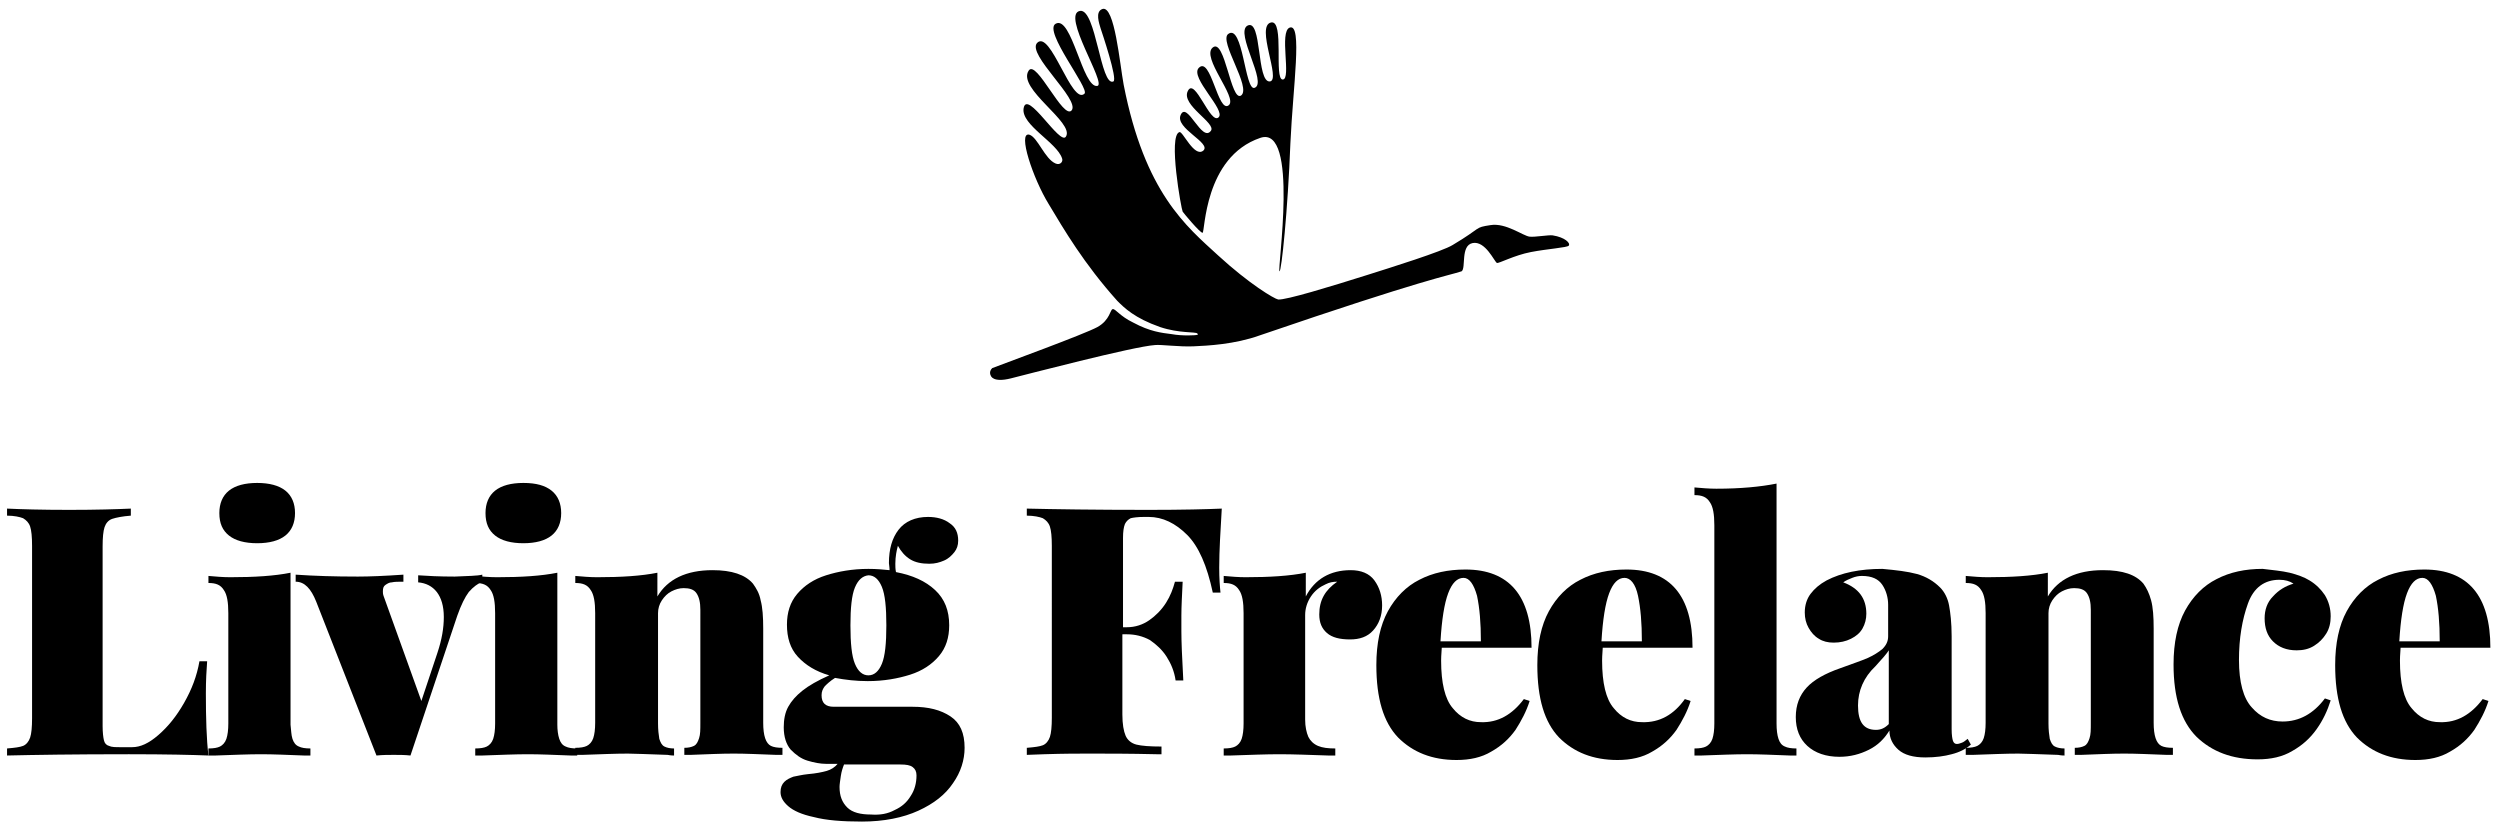 <?xml version="1.0" encoding="utf-8"?>
<!-- Generator: Adobe Illustrator 18.1.1, SVG Export Plug-In . SVG Version: 6.00 Build 0)  -->
<svg version="1.1" id="LF_logo_initials" xmlns="http://www.w3.org/2000/svg" xmlns:xlink="http://www.w3.org/1999/xlink" x="0px"
	 y="0px" viewBox="0 0 389.8 129.2" enable-background="new 0 0 389.8 129.2" xml:space="preserve">
<g id="goose">
	<g>
		<path d="M17.5,80.9c-0.6,0.2-1,0.7-1.2,1.3c-0.2,0.6-0.3,1.6-0.3,3v28c0,1,0.1,1.8,0.2,2.2c0.1,0.5,0.4,0.8,0.8,0.9
			c0.4,0.2,1,0.2,1.8,0.2h1.8c1.3,0,2.6-0.6,4.1-1.9c1.5-1.3,2.8-2.9,4-5s2-4.2,2.4-6.5h1.2c-0.1,1.3-0.2,3-0.2,5
			c0,3.9,0.1,7.2,0.4,9.7c-2.5-0.1-6.6-0.2-12.4-0.2c-8.5,0-14.8,0.1-19,0.2v-1.1c1.2-0.1,2-0.2,2.5-0.4c0.5-0.2,0.9-0.7,1.1-1.3
			c0.2-0.6,0.3-1.6,0.3-3V85.1c0-1.4-0.1-2.4-0.3-3c-0.2-0.6-0.6-1-1.1-1.3c-0.5-0.2-1.4-0.4-2.5-0.4v-1.1c2.1,0.1,5.3,0.2,9.7,0.2
			c4.2,0,7.4-0.1,9.6-0.2v1.1C19.1,80.5,18.1,80.7,17.5,80.9z"/>
		<path d="M45.6,115.2c0.2,0.6,0.5,1,1,1.2c0.4,0.2,1,0.3,1.8,0.3v1.1l-1,0c-2.6-0.1-4.8-0.2-6.7-0.2c-1.9,0-4.3,0.1-7.1,0.2l-1.1,0
			v-1.1c0.8,0,1.4-0.1,1.8-0.3c0.4-0.2,0.8-0.6,1-1.2c0.2-0.6,0.3-1.4,0.3-2.4V95.6c0-1.7-0.2-2.9-0.7-3.6c-0.5-0.8-1.2-1.1-2.4-1.1
			v-1.1c1.1,0.1,2.3,0.2,3.4,0.2c3.8,0,6.9-0.2,9.4-0.7v23.7C45.4,113.8,45.4,114.6,45.6,115.2z M44.5,76.5c1,0.8,1.5,2,1.5,3.5
			c0,1.5-0.5,2.7-1.5,3.5c-1,0.8-2.5,1.2-4.4,1.2c-1.9,0-3.4-0.4-4.4-1.2c-1-0.8-1.5-1.9-1.5-3.5c0-1.5,0.5-2.7,1.5-3.5
			c1-0.8,2.5-1.2,4.4-1.2C42,75.3,43.5,75.7,44.5,76.5z"/>
		<path d="M75.2,89.6v1.1c-0.7,0.3-1.4,0.8-2.1,1.6c-0.6,0.8-1.2,2-1.8,3.7L64,117.8c-0.9-0.1-1.8-0.1-2.6-0.1c-0.8,0-1.7,0-2.7,0.1
			l-9.4-24c-0.8-2-1.8-3.1-3.2-3.1v-1.1c2.9,0.2,6.1,0.3,9.7,0.3c1.8,0,4.2-0.1,7.1-0.3v1.1c-0.8,0-1.4,0-1.8,0.1
			c-0.4,0-0.7,0.2-1,0.4c-0.3,0.2-0.4,0.5-0.4,1c0,0.2,0,0.4,0.1,0.7l5.9,16.4l2.5-7.5c0.7-2.1,1-3.9,1-5.6c0-1.7-0.4-3-1.1-3.9
			c-0.7-0.9-1.7-1.4-2.9-1.5v-1.1c1.4,0.1,3.3,0.2,5.7,0.2C73,89.8,74.4,89.8,75.2,89.6z"/>
		<path d="M87.2,115.2c0.2,0.6,0.5,1,1,1.2c0.4,0.2,1,0.3,1.8,0.3v1.1l-1,0c-2.6-0.1-4.8-0.2-6.7-0.2c-1.9,0-4.3,0.1-7.1,0.2l-1.1,0
			v-1.1c0.8,0,1.4-0.1,1.8-0.3c0.4-0.2,0.8-0.6,1-1.2c0.2-0.6,0.3-1.4,0.3-2.4V95.6c0-1.7-0.2-2.9-0.7-3.6c-0.5-0.8-1.2-1.1-2.4-1.1
			v-1.1c1.1,0.1,2.3,0.2,3.4,0.2c3.8,0,6.9-0.2,9.4-0.7v23.7C86.9,113.8,87,114.6,87.2,115.2z M86,76.5c1,0.8,1.5,2,1.5,3.5
			c0,1.5-0.5,2.7-1.5,3.5c-1,0.8-2.5,1.2-4.4,1.2c-1.9,0-3.4-0.4-4.4-1.2c-1-0.8-1.5-1.9-1.5-3.5c0-1.5,0.5-2.7,1.5-3.5
			c1-0.8,2.5-1.2,4.4-1.2C83.6,75.3,85,75.7,86,76.5z"/>
		<path d="M117.4,91c0.5,0.7,1,1.5,1.2,2.6c0.3,1.1,0.4,2.6,0.4,4.4v14.7c0,1,0.1,1.8,0.3,2.4c0.2,0.6,0.5,1,0.9,1.2
			c0.4,0.2,1,0.3,1.8,0.3v1.1l-1,0c-2.6-0.1-4.8-0.2-6.6-0.2c-1.9,0-4.1,0.1-6.7,0.2l-1,0v-1.1c0.6,0,1.1-0.1,1.5-0.3
			c0.4-0.2,0.6-0.6,0.8-1.2c0.2-0.6,0.2-1.3,0.2-2.4V95.1c0-1.2-0.2-2-0.6-2.6c-0.4-0.6-1.1-0.8-2-0.8c-0.7,0-1.3,0.2-1.9,0.5
			c-0.6,0.3-1.1,0.8-1.5,1.4c-0.4,0.6-0.6,1.3-0.6,2v17.2c0,1,0.1,1.8,0.2,2.4c0.2,0.6,0.4,1,0.8,1.2c0.4,0.2,0.9,0.3,1.5,0.3v1.1
			c-0.1,0-0.5,0-1-0.1c-3.1-0.1-5.2-0.2-6.2-0.2c-1.9,0-4.3,0.1-7.1,0.2l-1.1,0v-1.1c0.8,0,1.4-0.1,1.8-0.3c0.4-0.2,0.8-0.6,1-1.2
			c0.2-0.6,0.3-1.4,0.3-2.4V95.6c0-1.7-0.2-2.9-0.7-3.6c-0.5-0.8-1.2-1.1-2.4-1.1v-1.1c1.1,0.1,2.3,0.2,3.4,0.2
			c3.8,0,6.9-0.2,9.4-0.7V93c1.6-2.7,4.5-4.1,8.6-4.1C114.1,88.9,116.2,89.6,117.4,91z"/>
		<path d="M148.2,111.7c1.5,1,2.2,2.6,2.2,4.9c0,1.9-0.6,3.8-1.8,5.5c-1.2,1.8-3,3.2-5.4,4.3c-2.4,1.1-5.4,1.7-8.8,1.7
			c-3.1,0-5.6-0.2-7.5-0.7c-1.9-0.4-3.2-1-4-1.7c-0.8-0.7-1.2-1.4-1.2-2.2c0-0.7,0.2-1.2,0.6-1.6c0.4-0.4,0.9-0.6,1.4-0.8
			c0.6-0.1,1.3-0.3,2.3-0.4c1.2-0.1,2.2-0.3,2.9-0.5c0.7-0.2,1.3-0.6,1.7-1.1h-1.8c-0.9,0-1.9-0.2-2.9-0.5c-1-0.3-1.8-0.9-2.6-1.7
			c-0.7-0.8-1.1-2-1.1-3.5c0-1.2,0.2-2.3,0.7-3.2c0.5-0.9,1.2-1.7,2.2-2.5s2.4-1.6,4.2-2.4c-2.1-0.6-3.7-1.6-4.9-2.9
			c-1.2-1.3-1.7-3-1.7-5c0-1.9,0.5-3.5,1.6-4.8c1.1-1.3,2.6-2.3,4.5-2.9c1.9-0.6,4.1-1,6.6-1c1.3,0,2.3,0.1,3.3,0.2
			c0-0.5-0.1-0.9-0.1-1.1c0-2.2,0.5-3.9,1.5-5.2c1-1.3,2.6-2,4.6-2c1.3,0,2.5,0.3,3.4,1c0.9,0.6,1.3,1.5,1.3,2.7
			c0,0.7-0.2,1.3-0.6,1.8s-0.9,1-1.6,1.3c-0.7,0.3-1.4,0.5-2.3,0.5c-1.2,0-2.2-0.2-3-0.7c-0.8-0.5-1.4-1.2-1.9-2.1
			c-0.2,0.7-0.4,1.7-0.4,2.8c0,0.4,0,0.8,0.1,1.3c2.6,0.5,4.6,1.4,6.1,2.8c1.5,1.4,2.2,3.2,2.2,5.5c0,1.9-0.5,3.5-1.6,4.8
			c-1.1,1.3-2.6,2.3-4.5,2.9c-1.9,0.6-4.1,1-6.6,1c-1.8,0-3.5-0.2-5.1-0.5c-0.8,0.5-1.3,1-1.6,1.3c-0.3,0.4-0.5,0.8-0.5,1.4
			c0,1.2,0.6,1.8,1.9,1.8h12.3C144.8,110.2,146.7,110.7,148.2,111.7z M139.5,126.3c1.1-0.5,1.9-1.2,2.5-2.2c0.6-0.9,0.9-2,0.9-3.2
			c0-0.6-0.2-1-0.6-1.3c-0.4-0.3-1-0.4-1.9-0.4h-8.8c-0.2,0.5-0.4,1.1-0.5,1.8c-0.1,0.7-0.2,1.3-0.2,1.7c0,1.4,0.4,2.4,1.2,3.2
			c0.8,0.8,2.1,1.1,3.7,1.1C137.2,127.1,138.4,126.9,139.5,126.3z M133.3,91.6c-0.5,1.2-0.7,3.2-0.7,5.9c0,2.8,0.2,4.8,0.7,6
			c0.5,1.2,1.2,1.8,2.1,1.8c0.9,0,1.6-0.6,2.1-1.8c0.5-1.2,0.7-3.2,0.7-6c0-2.8-0.2-4.8-0.7-6c-0.5-1.2-1.2-1.8-2.1-1.8
			C134.5,89.8,133.8,90.4,133.3,91.6z"/>
		<path d="M190.1,88.5c0,1.7,0.1,3,0.2,3.9h-1.2c-0.9-4.2-2.2-7.2-4-9c-1.8-1.8-3.8-2.8-6-2.8h-0.7c-1,0-1.7,0.1-2.1,0.2
			c-0.4,0.2-0.7,0.5-0.9,0.9c-0.2,0.5-0.3,1.2-0.3,2.2v13.9h0.6c1.3,0,2.5-0.4,3.5-1.1c1-0.7,1.9-1.6,2.6-2.7
			c0.7-1.1,1.1-2.2,1.4-3.3h1.2c-0.1,2.1-0.2,3.9-0.2,5.3l0,2.4c0,1.6,0.1,4.1,0.3,7.7h-1.2c-0.2-1.4-0.7-2.6-1.4-3.7
			c-0.7-1.1-1.6-1.9-2.6-2.6c-1.1-0.6-2.3-0.9-3.6-0.9H175v12.5c0,1.5,0.2,2.6,0.5,3.3c0.3,0.7,0.9,1.2,1.7,1.4
			c0.8,0.2,2.1,0.3,3.9,0.3v1.2c-0.4,0-0.6,0-0.8,0c-4.2-0.1-7.6-0.1-10.4-0.1c-1.7,0-4,0-7.1,0.1l-2.7,0.1v-1.1
			c1.2-0.1,2-0.2,2.5-0.4c0.5-0.2,0.9-0.7,1.1-1.3c0.2-0.6,0.3-1.6,0.3-3V85.1c0-1.4-0.1-2.4-0.3-3c-0.2-0.6-0.6-1-1.1-1.3
			c-0.5-0.2-1.4-0.4-2.5-0.4v-1.1c4.2,0.1,10.5,0.2,19,0.2c5.3,0,9.1-0.1,11.4-0.2C190.3,82.8,190.1,85.8,190.1,88.5z"/>
		<path d="M214.3,90.5c0.8,1.1,1.2,2.4,1.2,3.9c0,1.6-0.5,2.9-1.4,3.9s-2.1,1.4-3.6,1.4c-1.6,0-2.8-0.3-3.6-1
			c-0.8-0.7-1.2-1.6-1.2-2.9c0-2.2,0.9-3.8,2.8-5.1c-0.7,0-1.2,0.1-1.8,0.4c-0.9,0.4-1.7,1-2.3,1.9c-0.6,0.9-0.9,1.9-0.9,2.9v16.3
			c0,1.1,0.2,2,0.5,2.7c0.3,0.6,0.8,1.1,1.5,1.4c0.7,0.3,1.6,0.4,2.7,0.4v1.1l-1.1,0c-3-0.1-5.5-0.2-7.6-0.2c-2.1,0-4.6,0.1-7.6,0.2
			l-1.1,0v-1.1c0.8,0,1.4-0.1,1.8-0.3c0.4-0.2,0.8-0.6,1-1.2c0.2-0.6,0.3-1.4,0.3-2.4V95.6c0-1.7-0.2-2.9-0.7-3.6
			c-0.5-0.8-1.2-1.1-2.4-1.1v-1.1c1.1,0.1,2.3,0.2,3.4,0.2c3.8,0,6.9-0.2,9.4-0.7V93c1.4-2.7,3.8-4.1,7-4.1
			C212.2,88.9,213.5,89.4,214.3,90.5z"/>
		<path d="M237.6,109l0.9,0.3c-0.5,1.6-1.3,3.1-2.2,4.5c-1,1.4-2.2,2.5-3.8,3.4c-1.5,0.9-3.3,1.3-5.4,1.3c-3.8,0-6.8-1.2-9.1-3.5
			c-2.3-2.4-3.4-6.1-3.4-11.3c0-3.4,0.6-6.2,1.8-8.4c1.2-2.2,2.9-3.9,4.9-4.9c2.1-1.1,4.5-1.6,7.2-1.6c6.8,0,10.3,4.1,10.3,12.2h-14
			c0,0.4-0.1,1.1-0.1,2c0,3.5,0.6,6,1.8,7.4c1.2,1.5,2.7,2.2,4.4,2.2C233.6,112.7,235.8,111.4,237.6,109z M225.8,92.5
			c-0.6,1.6-1,4.1-1.2,7.5h6.3c0-2.9-0.2-5.2-0.6-7.1c-0.5-1.8-1.2-2.8-2.1-2.8C227.2,90.1,226.4,90.9,225.8,92.5z"/>
		<path d="M262.7,109l0.9,0.3c-0.5,1.6-1.3,3.1-2.2,4.5c-1,1.4-2.2,2.5-3.8,3.4c-1.5,0.9-3.3,1.3-5.4,1.3c-3.8,0-6.8-1.2-9.1-3.5
			c-2.3-2.4-3.4-6.1-3.4-11.3c0-3.4,0.6-6.2,1.8-8.4c1.2-2.2,2.9-3.9,4.9-4.9c2.1-1.1,4.5-1.6,7.2-1.6c6.8,0,10.3,4.1,10.3,12.2h-14
			c0,0.4-0.1,1.1-0.1,2c0,3.5,0.6,6,1.8,7.4c1.2,1.5,2.7,2.2,4.4,2.2C258.8,112.7,261,111.4,262.7,109z M250.9,92.5
			c-0.6,1.6-1,4.1-1.2,7.5h6.3c0-2.9-0.2-5.2-0.6-7.1s-1.2-2.8-2.1-2.8C252.3,90.1,251.5,90.9,250.9,92.5z"/>
		<path d="M277.3,115.2c0.2,0.6,0.5,1,1,1.2c0.4,0.2,1,0.3,1.8,0.3v1.1l-1,0c-2.6-0.1-4.8-0.2-6.7-0.2c-1.9,0-4.3,0.1-7.1,0.2
			l-1.1,0v-1.1c0.8,0,1.4-0.1,1.8-0.3c0.4-0.2,0.8-0.6,1-1.2c0.2-0.6,0.3-1.4,0.3-2.4V81.9c0-1.7-0.2-2.9-0.7-3.6
			c-0.5-0.8-1.2-1.1-2.4-1.1V76c1.1,0.1,2.3,0.2,3.4,0.2c3.8,0,6.9-0.3,9.4-0.8v37.4C277,113.8,277.1,114.6,277.3,115.2z"/>
		<path d="M298.9,89.5c1.4,0.4,2.6,1.1,3.6,2.1c0.7,0.7,1.2,1.7,1.4,2.8c0.2,1.1,0.4,2.7,0.4,4.8v14.5c0,0.9,0.1,1.5,0.2,1.8
			c0.1,0.3,0.3,0.5,0.6,0.5c0.3,0,0.5-0.1,0.8-0.2s0.5-0.3,0.9-0.6l0.5,0.9c-0.8,0.7-1.8,1.2-3,1.5c-1.1,0.3-2.5,0.5-4.1,0.5
			c-1.9,0-3.3-0.4-4.2-1.2c-0.9-0.8-1.4-1.8-1.4-3c-0.8,1.3-1.8,2.3-3.2,3c-1.4,0.7-2.9,1.1-4.6,1.1c-2.1,0-3.8-0.6-5-1.7
			c-1.2-1.1-1.8-2.6-1.8-4.5c0-1.9,0.6-3.4,1.7-4.6c1.1-1.2,2.9-2.2,5.2-3c1.9-0.7,3.4-1.2,4.3-1.6c0.9-0.4,1.7-0.9,2.3-1.4
			c0.6-0.6,0.9-1.2,0.9-2v-4.9c0-1.1-0.3-2.2-0.9-3.1c-0.6-0.9-1.6-1.4-3.2-1.4c-0.5,0-1,0.1-1.5,0.3c-0.5,0.2-1,0.4-1.4,0.7
			c2.4,0.9,3.6,2.5,3.6,4.9c0,0.8-0.2,1.6-0.6,2.3c-0.4,0.7-1,1.2-1.8,1.6c-0.8,0.4-1.7,0.6-2.7,0.6c-0.9,0-1.7-0.2-2.3-0.6
			c-0.7-0.4-1.2-1-1.6-1.7c-0.4-0.7-0.6-1.5-0.6-2.4c0-1.1,0.3-2.1,0.9-2.9c0.6-0.8,1.4-1.5,2.5-2.1c2.3-1.2,5.2-1.8,8.7-1.8
			C295.7,88.9,297.4,89.1,298.9,89.5z M292.4,103.9c-1.8,1.7-2.7,3.8-2.7,6.1c0,2.6,0.9,3.8,2.8,3.8c0.8,0,1.4-0.3,2-0.9v-11.5
			C294.2,101.9,293.5,102.7,292.4,103.9z"/>
		<path d="M334.2,91c0.5,0.7,0.9,1.5,1.2,2.6c0.3,1.1,0.4,2.6,0.4,4.4v14.7c0,1,0.1,1.8,0.3,2.4c0.2,0.6,0.5,1,0.9,1.2
			c0.4,0.2,1,0.3,1.8,0.3v1.1l-1,0c-2.6-0.1-4.8-0.2-6.6-0.2c-1.9,0-4.1,0.1-6.7,0.2l-1,0v-1.1c0.6,0,1.1-0.1,1.5-0.3
			c0.4-0.2,0.6-0.6,0.8-1.2c0.2-0.6,0.2-1.3,0.2-2.4V95.1c0-1.2-0.2-2-0.6-2.6c-0.4-0.6-1.1-0.8-2-0.8c-0.7,0-1.3,0.2-1.9,0.5
			c-0.6,0.3-1.1,0.8-1.5,1.4c-0.4,0.6-0.6,1.3-0.6,2v17.2c0,1,0.1,1.8,0.2,2.4c0.2,0.6,0.4,1,0.8,1.2c0.4,0.2,0.9,0.3,1.5,0.3v1.1
			c-0.1,0-0.5,0-1-0.1c-3.1-0.1-5.2-0.2-6.2-0.2c-1.9,0-4.3,0.1-7.1,0.2l-1.1,0v-1.1c0.8,0,1.4-0.1,1.8-0.3c0.4-0.2,0.8-0.6,1-1.2
			c0.2-0.6,0.3-1.4,0.3-2.4V95.6c0-1.7-0.2-2.9-0.7-3.6c-0.5-0.8-1.2-1.1-2.4-1.1v-1.1c1.1,0.1,2.3,0.2,3.4,0.2
			c3.8,0,6.9-0.2,9.4-0.7V93c1.6-2.7,4.5-4.1,8.6-4.1C331,88.9,333,89.6,334.2,91z"/>
		<path d="M357,89.3c1.2,0.3,2.3,0.7,3.1,1.2c1,0.6,1.8,1.4,2.4,2.3c0.6,1,0.9,2.1,0.9,3.3c0,1-0.2,1.9-0.7,2.7
			c-0.5,0.8-1.1,1.4-1.9,1.9c-0.8,0.5-1.7,0.7-2.7,0.7c-1.6,0-2.8-0.5-3.7-1.4c-0.9-0.9-1.3-2.1-1.3-3.6c0-1.3,0.4-2.5,1.3-3.4
			c0.9-1,1.9-1.6,3.2-2c-0.6-0.4-1.3-0.6-2.2-0.6c-2.3,0-4,1.2-4.9,3.7c-0.9,2.5-1.4,5.4-1.4,8.8c0,3.5,0.7,6,2,7.4
			c1.3,1.5,2.9,2.2,4.8,2.2c2.6,0,4.8-1.2,6.6-3.6l0.9,0.3c-0.5,1.6-1.2,3.1-2.2,4.5c-1,1.4-2.2,2.5-3.8,3.4
			c-1.5,0.9-3.3,1.3-5.4,1.3c-4,0-7.1-1.2-9.5-3.5c-2.4-2.4-3.6-6.1-3.6-11.3c0-3.4,0.6-6.2,1.8-8.4c1.2-2.2,2.9-3.9,4.9-4.9
			c2.1-1.1,4.5-1.6,7.2-1.6C354.4,88.9,355.7,89,357,89.3z"/>
		<path d="M387.1,109l0.9,0.3c-0.5,1.6-1.3,3.1-2.2,4.5c-1,1.4-2.2,2.5-3.8,3.4c-1.5,0.9-3.3,1.3-5.4,1.3c-3.8,0-6.8-1.2-9.1-3.5
			c-2.3-2.4-3.4-6.1-3.4-11.3c0-3.4,0.6-6.2,1.8-8.4c1.2-2.2,2.9-3.9,4.9-4.9c2.1-1.1,4.5-1.6,7.2-1.6c6.8,0,10.3,4.1,10.3,12.2h-14
			c0,0.4-0.1,1.1-0.1,2c0,3.5,0.6,6,1.8,7.4c1.2,1.5,2.7,2.2,4.4,2.2C383.1,112.7,385.3,111.4,387.1,109z M375.3,92.5
			c-0.6,1.6-1,4.1-1.2,7.5h6.3c0-2.9-0.2-5.2-0.6-7.1c-0.5-1.8-1.2-2.8-2.1-2.8C376.7,90.1,375.9,90.9,375.3,92.5z"/>
	</g>
	<g>
		<path id="body_2_" d="M173.5,48.2c-0.4,0-0.4,1.7-2.4,2.8s-14.6,5.7-16.4,6.4c-0.6,0.6-0.2,1.2-0.2,1.2s0.3,1.1,3.1,0.4
			c2-0.5,19.2-5,22.5-5.2c0.9-0.1,3.8,0.3,6,0.2c2.2-0.1,6.4-0.3,10.3-1.7c26-8.9,29.4-9.3,31.5-10c0.7-0.5-0.2-4,1.7-4.4
			c2-0.4,3.4,2.9,3.8,3.1c0.3,0.1,2.7-1.2,5.3-1.7c2.6-0.5,5.7-0.7,5.9-1c0.3-0.4-0.6-1.3-2.5-1.6c-0.6-0.1-2.8,0.3-3.6,0.2
			c-1-0.1-3.7-2.2-6.1-1.8c-2.6,0.4-1.2,0.3-5.9,3.1c-1.6,1-9.6,3.5-13.4,4.7c-5.7,1.8-12.6,3.9-13.8,3.8c-0.6-0.1-4.5-2.4-9.4-6.9
			c-4.9-4.5-11.4-9.7-14.7-26.6c-0.6-3.2-1.4-12.4-3.3-11.8c-1.2,0.4-0.5,2.3-0.3,3c0.2,0.6,2.7,8,2,8.3c-2,0.9-2.7-11.4-5.2-11
			c-3,0.5,4.2,11.4,2.7,11.7c-2.3,0.4-4-11.1-6.5-9.7c-2,1.1,5.3,10.1,4.5,10.9c-2,1.9-5.3-10.1-7.4-7.9c-1.6,1.8,6.7,8.8,5.4,10.5
			c-1.3,1.6-5.5-8-6.7-6.2c-1.9,2.8,7.2,8.1,5.8,10.3c-0.9,1.5-6.1-7.5-6.6-4.4c-0.4,2.6,5.2,5.3,6,7.8c0.2,0.5-0.3,1.1-1,0.8
			c-1.7-0.7-2.8-4.1-4.1-4.5c-1.9-0.5,0.6,6.9,3,10.8c2.4,4,5.5,9.3,10.7,15.1c1.1,1.1,2.7,2.7,6.7,4.1c3,1,5.5,0.7,5.8,1
			c0.1,0.2,0.1,0.2,0,0.2c-0.2,0.1-2.4,0.2-4-0.1c-1.6-0.2-3.4-0.4-6-1.8C174.6,49.3,173.9,48.1,173.5,48.2z"/>
		<path id="wing_2_" d="M199.5,42.3c0.3,0.1,1.3-9.5,1.7-20c0.4-8.8,1.9-18.7-0.1-18c-1.7,0.6,0.3,8.1-1.1,8.1
			c-1.4,0,0.3-9.3-1.8-8.9c-2.5,0.5,1.6,9-0.2,9.2c-2.1,0.2-1.2-9.9-3.5-8.7c-2,1.1,3.2,9,1.1,9.7c-1.5,0.5-1.8-10.1-4.1-8.4
			c-1.5,1.1,3.7,8.4,2,9.6c-1.6,1-2.5-9-4.4-7.5c-1.9,1.5,3.9,7.8,2.5,9c-1.7,1.4-2.8-7.8-4.7-5.8c-1.4,1.5,4.3,6.6,3.1,7.7
			c-1.3,1.2-3.7-6.4-4.8-4.1c-1.1,2.2,4.5,5,3.6,6.2c-1.4,1.9-3.7-4.7-4.7-2.5c-1,2.1,4.9,4.4,3.5,5.6c-1.4,1.1-3.2-3.1-3.7-2.9
			c-1.8,0.5,0.3,12.1,0.5,12.4s2.7,3.3,3.1,3.3c0.4,0,0.2-11.8,9-14.8C202.6,19.4,199.1,42.2,199.5,42.3z"/>
	</g>
</g>
</svg>
